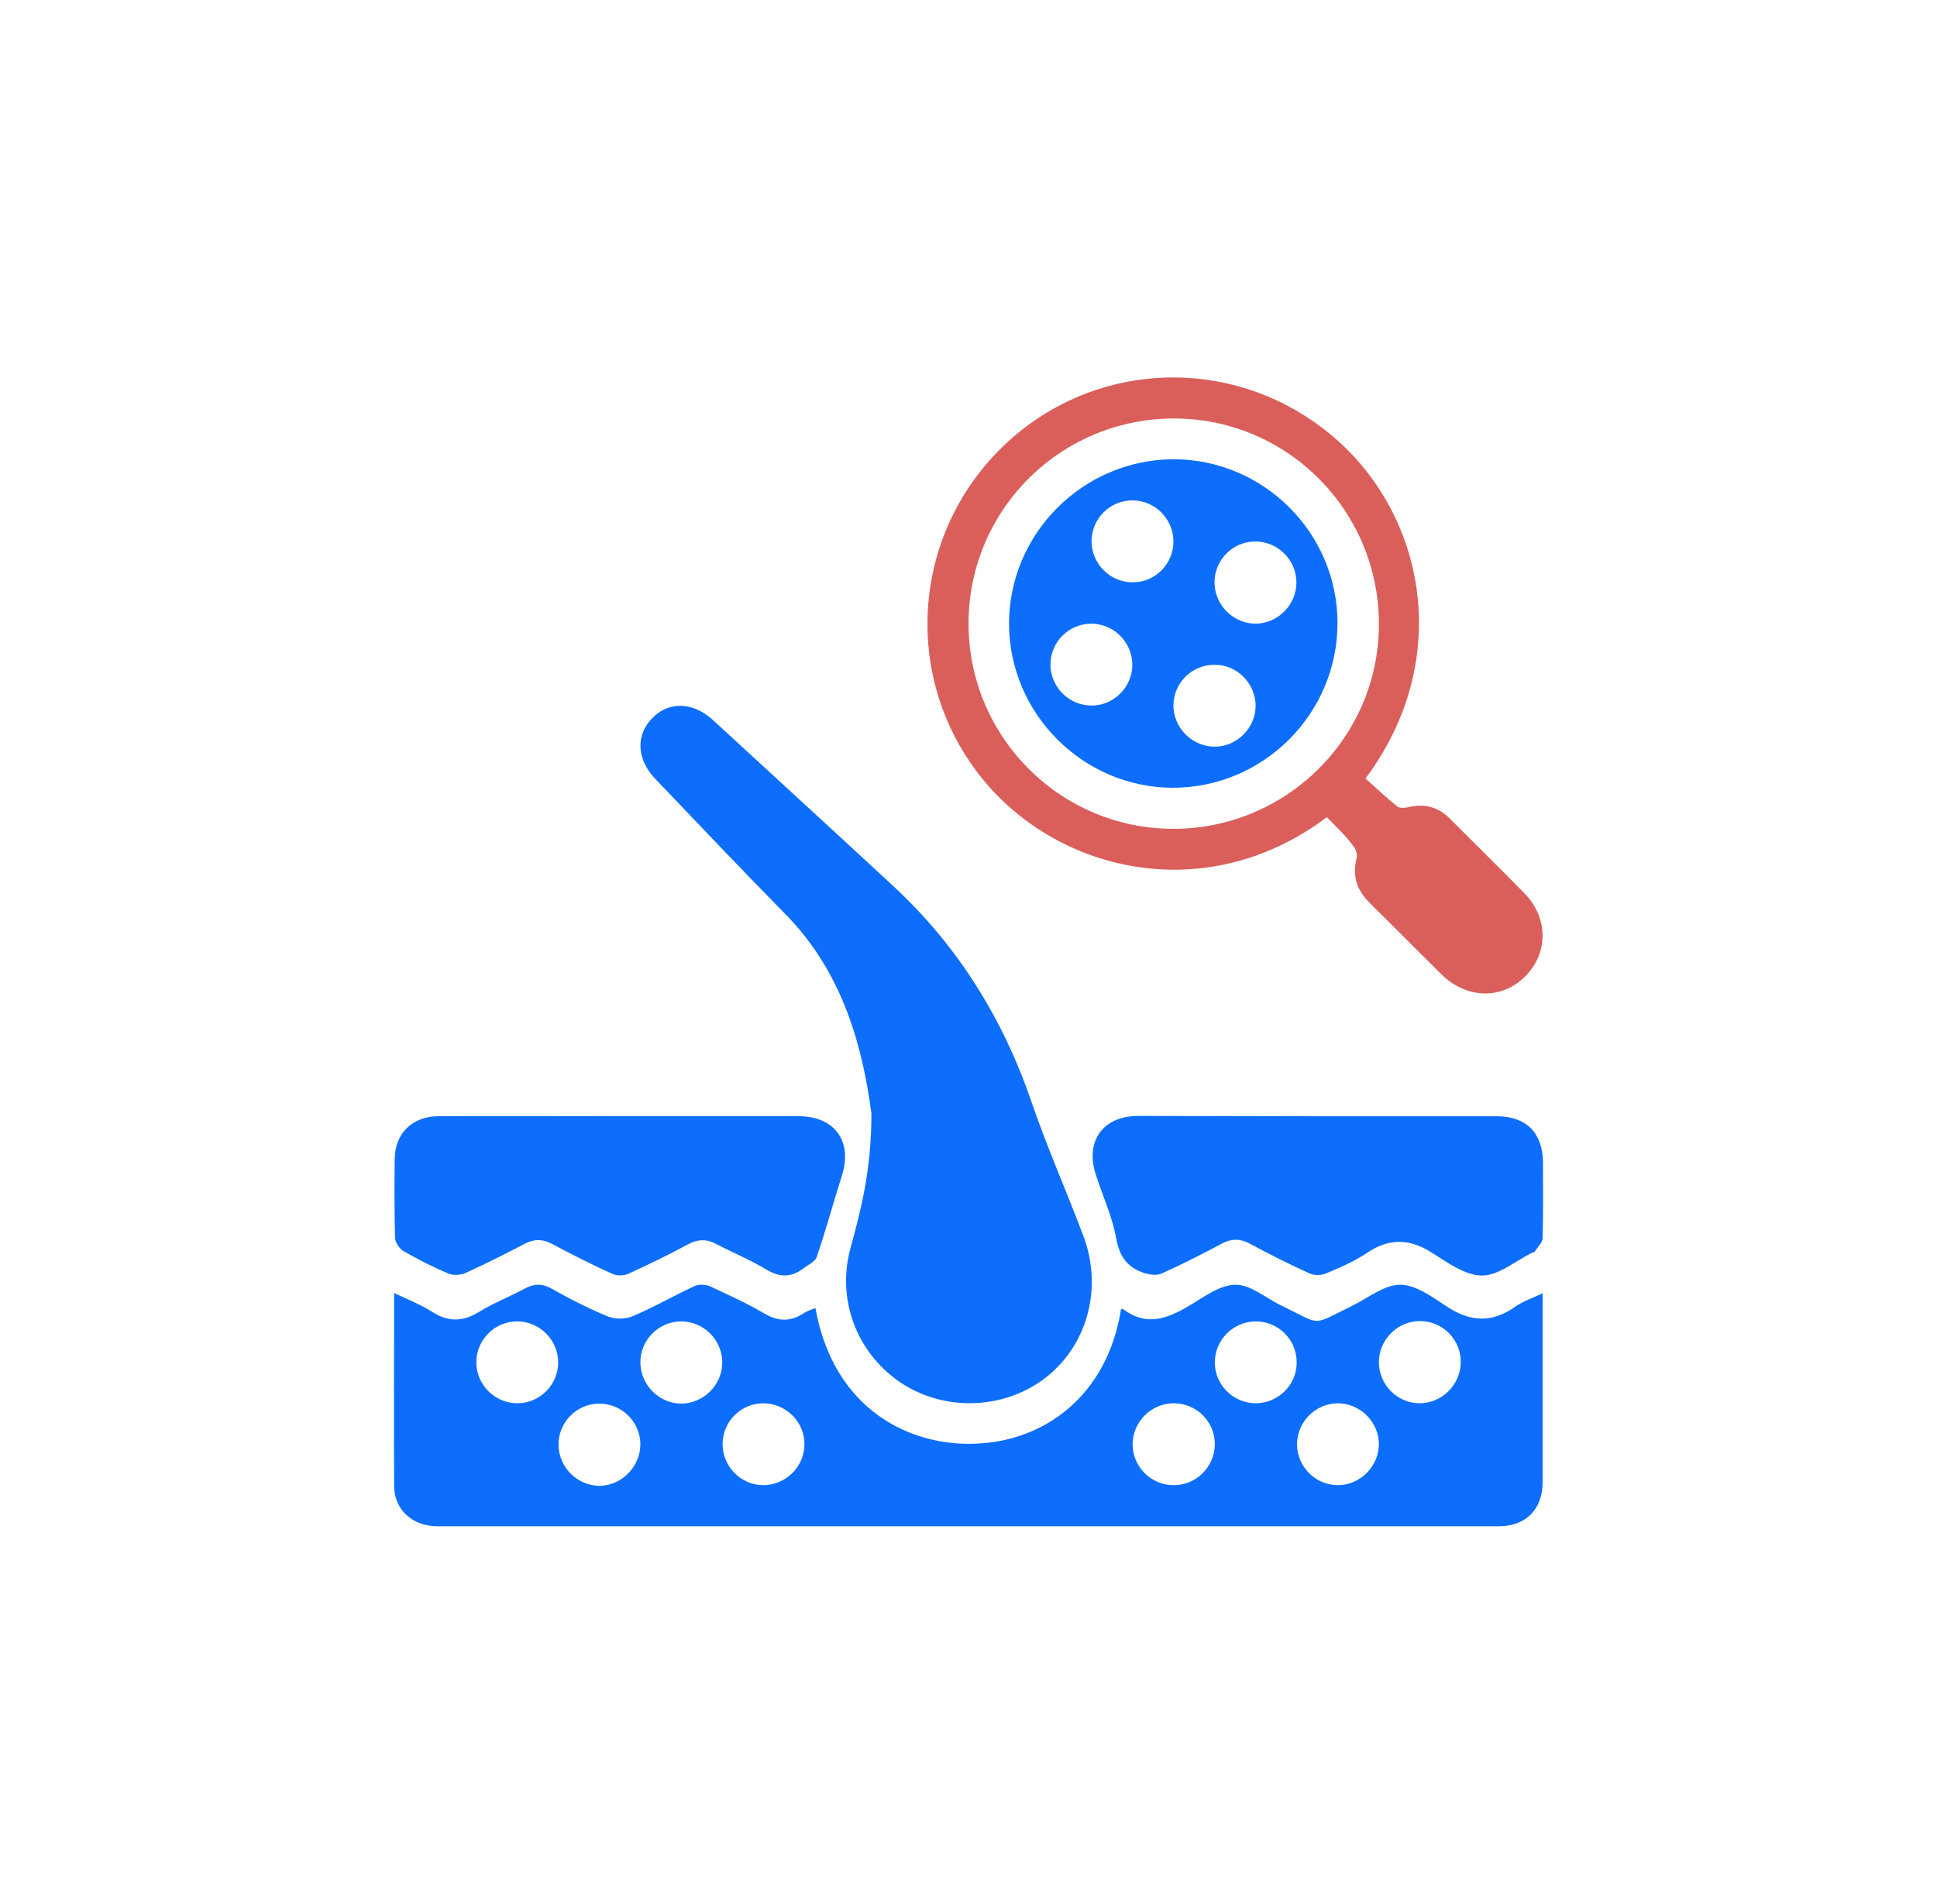 <svg width="59" height="58" viewBox="0 0 59 58" fill="none" xmlns="http://www.w3.org/2000/svg">
<path d="M34.144 39.894C34.186 39.883 34.207 39.873 34.207 39.883C34.906 40.416 35.542 40.186 36.21 39.789C36.669 39.518 37.159 39.142 37.639 39.142C38.109 39.142 38.568 39.56 39.037 39.779C40.289 40.384 39.913 40.405 41.176 39.789C41.666 39.55 42.157 39.142 42.647 39.142C43.127 39.142 43.628 39.518 44.076 39.81C44.786 40.28 45.454 40.311 46.153 39.81C46.393 39.643 46.674 39.55 46.987 39.403C46.987 40.353 46.987 41.251 46.987 42.148C46.987 43.15 46.987 44.152 46.987 45.154C46.987 45.989 46.476 46.5 45.652 46.5C34.874 46.5 24.097 46.5 13.319 46.5C12.568 46.5 12.015 45.999 12.005 45.289C11.994 43.348 12.005 41.407 12.005 39.393C12.422 39.591 12.818 39.748 13.163 39.967C13.664 40.29 14.112 40.27 14.613 39.956C15.041 39.696 15.521 39.508 15.969 39.268C16.251 39.111 16.491 39.09 16.794 39.257C17.346 39.57 17.92 39.862 18.505 40.103C18.724 40.197 19.047 40.197 19.266 40.103C19.913 39.831 20.518 39.476 21.155 39.184C21.28 39.122 21.488 39.132 21.614 39.184C22.177 39.445 22.751 39.706 23.283 40.019C23.711 40.27 24.086 40.27 24.483 40.009C24.587 39.936 24.712 39.904 24.837 39.852C25.401 42.983 27.748 44.058 29.689 43.985C31.807 43.922 33.727 42.524 34.144 39.894ZM15.761 42.753C16.439 42.753 17.002 42.19 17.002 41.511C17.002 40.833 16.449 40.27 15.771 40.259C15.072 40.249 14.498 40.823 14.509 41.522C14.519 42.2 15.082 42.753 15.761 42.753ZM22 41.511C22 40.833 21.447 40.27 20.769 40.259C20.07 40.249 19.496 40.823 19.506 41.522C19.517 42.2 20.08 42.764 20.758 42.764C21.436 42.753 22 42.19 22 41.511ZM19.506 43.995C19.496 43.317 18.943 42.764 18.254 42.764C17.555 42.764 16.992 43.348 17.013 44.047C17.034 44.726 17.607 45.279 18.285 45.268C18.953 45.248 19.506 44.674 19.506 43.995ZM23.262 42.753C22.573 42.753 22.02 43.296 22.01 43.985C22 44.663 22.553 45.237 23.231 45.248C23.919 45.258 24.504 44.694 24.504 43.995C24.504 43.317 23.94 42.764 23.262 42.753ZM38.265 42.753C38.943 42.743 39.507 42.179 39.496 41.501C39.496 40.812 38.933 40.259 38.255 40.259C37.556 40.259 36.992 40.833 37.003 41.532C37.013 42.211 37.587 42.764 38.265 42.753ZM43.242 42.753C43.92 42.753 44.483 42.19 44.494 41.511C44.504 40.823 43.951 40.259 43.273 40.249C42.574 40.238 42 40.812 42 41.501C42 42.19 42.564 42.753 43.242 42.753ZM37.003 44.016C37.013 43.327 36.46 42.764 35.772 42.753C35.072 42.743 34.499 43.317 34.499 44.006C34.499 44.684 35.062 45.248 35.74 45.248C36.429 45.258 36.992 44.694 37.003 44.016ZM40.738 42.753C40.06 42.764 39.507 43.327 39.507 44.006C39.507 44.684 40.07 45.248 40.748 45.248C41.437 45.248 42.011 44.663 42 43.974C41.979 43.296 41.416 42.753 40.738 42.753Z" fill="#0D6EFD"/>
<path d="M26.543 33.925C26.282 31.963 25.708 29.657 23.913 27.841C22.578 26.484 21.274 25.106 19.959 23.729C19.396 23.144 19.354 22.403 19.865 21.882C20.366 21.36 21.107 21.381 21.712 21.934C23.548 23.624 25.395 25.315 27.231 27.016C29.182 28.832 30.549 31.034 31.415 33.559C31.884 34.937 32.479 36.273 32.99 37.63C33.616 39.268 33.105 41.053 31.77 42.034C30.497 42.962 28.713 42.994 27.409 42.107C26.084 41.199 25.479 39.581 25.906 38.026C26.23 36.837 26.543 35.636 26.543 33.925Z" fill="#0D6EFD"/>
<path d="M40.414 24.897C36.689 27.705 32.036 26.546 29.761 23.52C27.487 20.504 27.81 16.277 30.523 13.627C33.236 10.976 37.482 10.777 40.456 13.178C43.366 15.515 44.347 20.024 41.593 23.718C41.906 24 42.229 24.303 42.563 24.574C42.636 24.626 42.782 24.616 42.886 24.595C43.387 24.47 43.815 24.584 44.17 24.95C44.921 25.701 45.683 26.452 46.434 27.214C47.164 27.966 47.164 29.03 46.465 29.74C45.756 30.46 44.681 30.439 43.919 29.698C43.179 28.968 42.448 28.227 41.708 27.496C41.322 27.11 41.186 26.682 41.322 26.15C41.353 26.045 41.301 25.868 41.228 25.785C40.988 25.461 40.706 25.19 40.414 24.897ZM29.501 18.98C29.49 22.434 32.286 25.252 35.74 25.252C39.172 25.252 41.989 22.476 42 19.043C42.02 15.578 39.224 12.76 35.781 12.75C32.318 12.739 29.511 15.526 29.501 18.98Z" fill="#D13731" fill-opacity="0.8"/>
<path d="M18.867 34.008C20.692 34.008 22.508 34.008 24.334 34.008C25.419 34.008 25.972 34.77 25.648 35.803C25.387 36.628 25.158 37.473 24.876 38.298C24.824 38.444 24.605 38.538 24.459 38.653C24.083 38.934 23.729 38.913 23.332 38.673C22.852 38.381 22.331 38.172 21.84 37.912C21.538 37.745 21.266 37.745 20.953 37.912C20.359 38.235 19.753 38.527 19.138 38.809C19.002 38.872 18.783 38.872 18.648 38.809C18.022 38.527 17.406 38.214 16.801 37.891C16.519 37.745 16.269 37.745 15.987 37.891C15.392 38.204 14.787 38.507 14.172 38.788C14.026 38.851 13.796 38.861 13.65 38.799C13.181 38.6 12.732 38.371 12.294 38.12C12.168 38.047 12.043 37.859 12.033 37.724C12.012 36.92 12.012 36.106 12.023 35.303C12.033 34.53 12.555 34.019 13.337 34.008C15.163 33.998 17.02 34.008 18.867 34.008Z" fill="#0D6EFD"/>
<path d="M40.123 34.009C41.949 34.009 43.764 34.009 45.59 34.009C46.487 34.009 46.988 34.51 46.998 35.407C46.998 36.179 47.009 36.941 46.988 37.714C46.988 37.86 46.831 37.995 46.748 38.131C46.738 38.152 46.706 38.152 46.675 38.162C46.164 38.413 45.653 38.861 45.141 38.861C44.63 38.861 44.088 38.465 43.608 38.162C42.919 37.724 42.303 37.724 41.636 38.173C41.25 38.434 40.812 38.621 40.384 38.799C40.238 38.861 40.029 38.861 39.893 38.799C39.267 38.517 38.652 38.204 38.047 37.88C37.765 37.734 37.515 37.734 37.233 37.88C36.628 38.204 36.012 38.517 35.386 38.799C35.251 38.861 35.052 38.841 34.896 38.799C34.374 38.642 34.103 38.319 33.999 37.734C33.884 37.077 33.592 36.451 33.383 35.804C33.039 34.771 33.592 33.998 34.677 33.998C36.482 33.998 38.308 34.009 40.123 34.009Z" fill="#0D6EFD"/>
<path d="M35.742 13.992C38.486 13.992 40.74 16.236 40.74 18.981C40.74 21.746 38.486 24.001 35.721 24.001C32.977 23.99 30.734 21.736 30.734 18.991C30.745 16.247 32.988 14.003 35.742 13.992ZM35.742 16.497C35.742 15.819 35.189 15.255 34.511 15.245C33.812 15.234 33.238 15.808 33.249 16.508C33.259 17.186 33.823 17.749 34.501 17.739C35.179 17.749 35.742 17.186 35.742 16.497ZM39.488 17.729C39.477 17.05 38.914 16.497 38.236 16.497C37.537 16.497 36.973 17.081 36.994 17.781C37.015 18.459 37.589 19.012 38.267 19.002C38.945 18.981 39.498 18.407 39.488 17.729ZM33.249 21.496C33.927 21.496 34.49 20.932 34.49 20.254C34.49 19.576 33.937 19.012 33.259 19.002C32.56 18.991 31.986 19.565 31.997 20.265C32.007 20.943 32.571 21.496 33.249 21.496ZM37.005 20.254C36.316 20.244 35.753 20.797 35.742 21.475C35.732 22.153 36.285 22.727 36.963 22.748C37.652 22.769 38.246 22.195 38.246 21.496C38.236 20.818 37.683 20.254 37.005 20.254Z" fill="#0D6EFD"/>
</svg>

